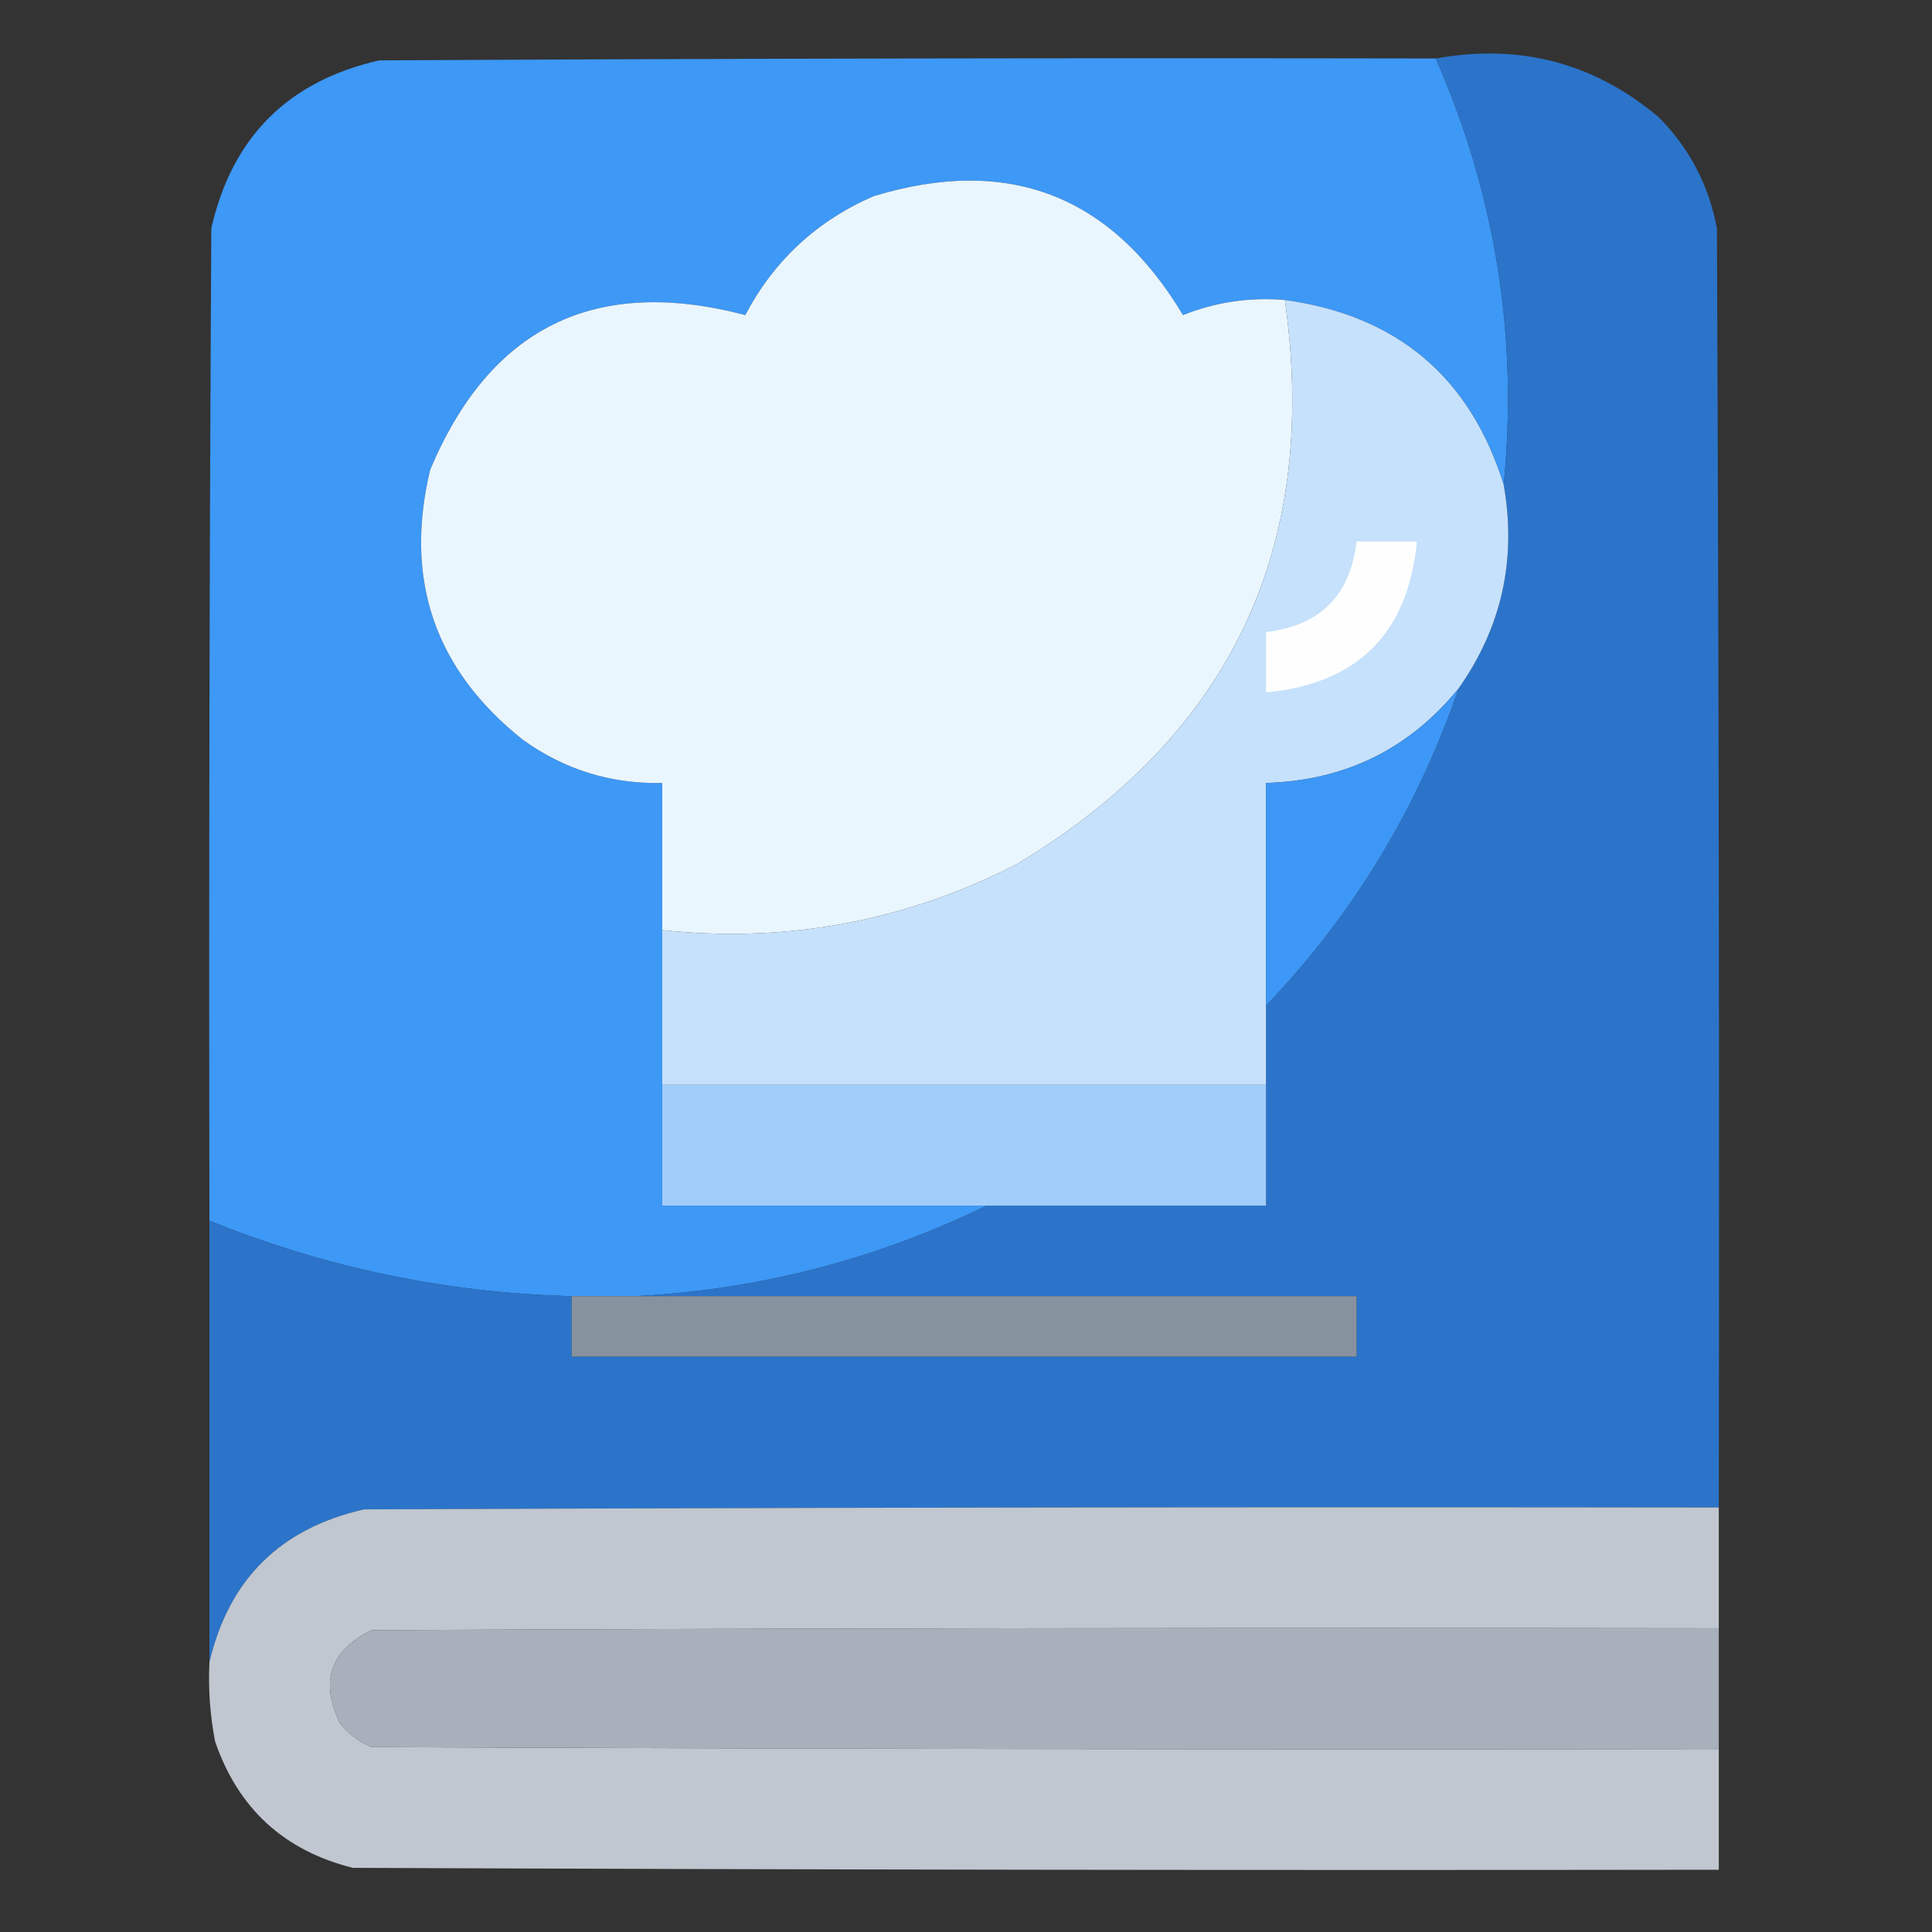 <?xml version="1.0" encoding="UTF-8"?>
<!DOCTYPE svg PUBLIC "-//W3C//DTD SVG 1.1//EN" "http://www.w3.org/Graphics/SVG/1.1/DTD/svg11.dtd">
<svg xmlns="http://www.w3.org/2000/svg" version="1.1" width="512px" height="512px" style="shape-rendering:geometricPrecision; text-rendering:geometricPrecision; image-rendering:optimizeQuality; fill-rule:evenodd; clip-rule:evenodd" xmlns:xlink="http://www.w3.org/1999/xlink">
<rect width="100%" height="100%" fill="#333333" stroke="none"/>
<g><path style="opacity:1" fill="#3d98f6" d="M 380.5,15.5 C 396.345,51.571 402.345,89.238 398.5,128.5C 389.598,99.939 370.265,83.606 340.5,79.5C 331.166,78.721 322.166,80.054 313.5,83.5C 294.456,51.649 267.123,41.149 231.5,52C 216.474,58.526 205.141,69.026 197.5,83.5C 157.722,73.029 129.888,86.695 114,124.5C 107.033,153.6 115.2,177.434 138.5,196C 149.548,203.96 161.881,207.794 175.5,207.5C 175.5,220.5 175.5,233.5 175.5,246.5C 175.5,260.167 175.5,273.833 175.5,287.5C 175.5,298.167 175.5,308.833 175.5,319.5C 204.167,319.5 232.833,319.5 261.5,319.5C 232.135,333.784 201.135,341.784 168.5,343.5C 162.833,343.5 157.167,343.5 151.5,343.5C 118.261,342.628 86.261,335.961 55.5,323.5C 55.333,235.833 55.5,148.166 56,60.5C 61.5,36.333 76.333,21.5 100.5,16C 193.833,15.5 287.166,15.333 380.5,15.5 Z"/></g>
<g><path style="opacity:1" fill="#2b74ca" d="M 380.5,15.5 C 402.778,11.484 422.445,16.651 439.5,31C 447.677,39.184 452.844,49.018 455,60.5C 455.5,173.5 455.667,286.5 455.5,399.5C 335.833,399.333 216.166,399.5 96.5,400C 74.32,405.014 60.653,418.514 55.5,440.5C 55.5,401.5 55.5,362.5 55.5,323.5C 86.261,335.961 118.261,342.628 151.5,343.5C 151.5,348.833 151.5,354.167 151.5,359.5C 220.833,359.5 290.167,359.5 359.5,359.5C 359.5,354.167 359.5,348.833 359.5,343.5C 295.833,343.5 232.167,343.5 168.5,343.5C 201.135,341.784 232.135,333.784 261.5,319.5C 286.167,319.5 310.833,319.5 335.5,319.5C 335.5,308.833 335.5,298.167 335.5,287.5C 335.5,280.5 335.5,273.5 335.5,266.5C 358.577,242.374 375.577,214.374 386.5,182.5C 397.971,166.245 401.971,148.245 398.5,128.5C 402.345,89.238 396.345,51.571 380.5,15.5 Z"/></g>
<g><path style="opacity:1" fill="#eaf6fd" d="M 340.5,79.5 C 349.793,145.078 326.126,194.912 269.5,229C 239.931,244.147 208.598,249.98 175.5,246.5C 175.5,233.5 175.5,220.5 175.5,207.5C 161.881,207.794 149.548,203.96 138.5,196C 115.2,177.434 107.033,153.6 114,124.5C 129.888,86.695 157.722,73.029 197.5,83.5C 205.141,69.026 216.474,58.526 231.5,52C 267.123,41.149 294.456,51.649 313.5,83.5C 322.166,80.054 331.166,78.721 340.5,79.5 Z"/></g>
<g><path style="opacity:1" fill="#c6e1fb" d="M 340.5,79.5 C 370.265,83.606 389.598,99.939 398.5,128.5C 401.971,148.245 397.971,166.245 386.5,182.5C 373.416,198.541 356.416,206.874 335.5,207.5C 335.5,227.167 335.5,246.833 335.5,266.5C 335.5,273.5 335.5,280.5 335.5,287.5C 282.167,287.5 228.833,287.5 175.5,287.5C 175.5,273.833 175.5,260.167 175.5,246.5C 208.598,249.98 239.931,244.147 269.5,229C 326.126,194.912 349.793,145.078 340.5,79.5 Z"/></g>
<g><path style="opacity:1" fill="#fefefe" d="M 359.5,143.5 C 364.833,143.5 370.167,143.5 375.5,143.5C 373.157,167.843 359.824,181.176 335.5,183.5C 335.5,178.167 335.5,172.833 335.5,167.5C 349.833,165.833 357.833,157.833 359.5,143.5 Z"/></g>
<g><path style="opacity:1" fill="#3d97f6" d="M 386.5,182.5 C 375.577,214.374 358.577,242.374 335.5,266.5C 335.5,246.833 335.5,227.167 335.5,207.5C 356.416,206.874 373.416,198.541 386.5,182.5 Z"/></g>
<g><path style="opacity:1" fill="#a1cdfb" d="M 175.5,287.5 C 228.833,287.5 282.167,287.5 335.5,287.5C 335.5,298.167 335.5,308.833 335.5,319.5C 310.833,319.5 286.167,319.5 261.5,319.5C 232.833,319.5 204.167,319.5 175.5,319.5C 175.5,308.833 175.5,298.167 175.5,287.5 Z"/></g>
<g><path style="opacity:1" fill="#87929f" d="M 151.5,343.5 C 157.167,343.5 162.833,343.5 168.5,343.5C 232.167,343.5 295.833,343.5 359.5,343.5C 359.5,348.833 359.5,354.167 359.5,359.5C 290.167,359.5 220.833,359.5 151.5,359.5C 151.5,354.167 151.5,348.833 151.5,343.5 Z"/></g>
<g><path style="opacity:0.999" fill="#c0c7d0" d="M 455.5,399.5 C 455.5,410.167 455.5,420.833 455.5,431.5C 336.5,431.333 217.5,431.5 98.5,432C 87.583,437.338 84.75,445.505 90,456.5C 92.264,459.433 95.098,461.6 98.5,463C 217.5,463.5 336.5,463.667 455.5,463.5C 455.5,474.167 455.5,484.833 455.5,495.5C 334.833,495.667 214.166,495.5 93.5,495C 75.274,490.441 63.108,479.275 57,461.5C 55.661,454.574 55.161,447.574 55.5,440.5C 60.653,418.514 74.32,405.014 96.5,400C 216.166,399.5 335.833,399.333 455.5,399.5 Z"/></g>
<g><path style="opacity:1" fill="#a8b0bc" d="M 455.5,431.5 C 455.5,442.167 455.5,452.833 455.5,463.5C 336.5,463.667 217.5,463.5 98.5,463C 95.098,461.6 92.264,459.433 90,456.5C 84.75,445.505 87.583,437.338 98.5,432C 217.5,431.5 336.5,431.333 455.5,431.5 Z"/></g>
</svg>
